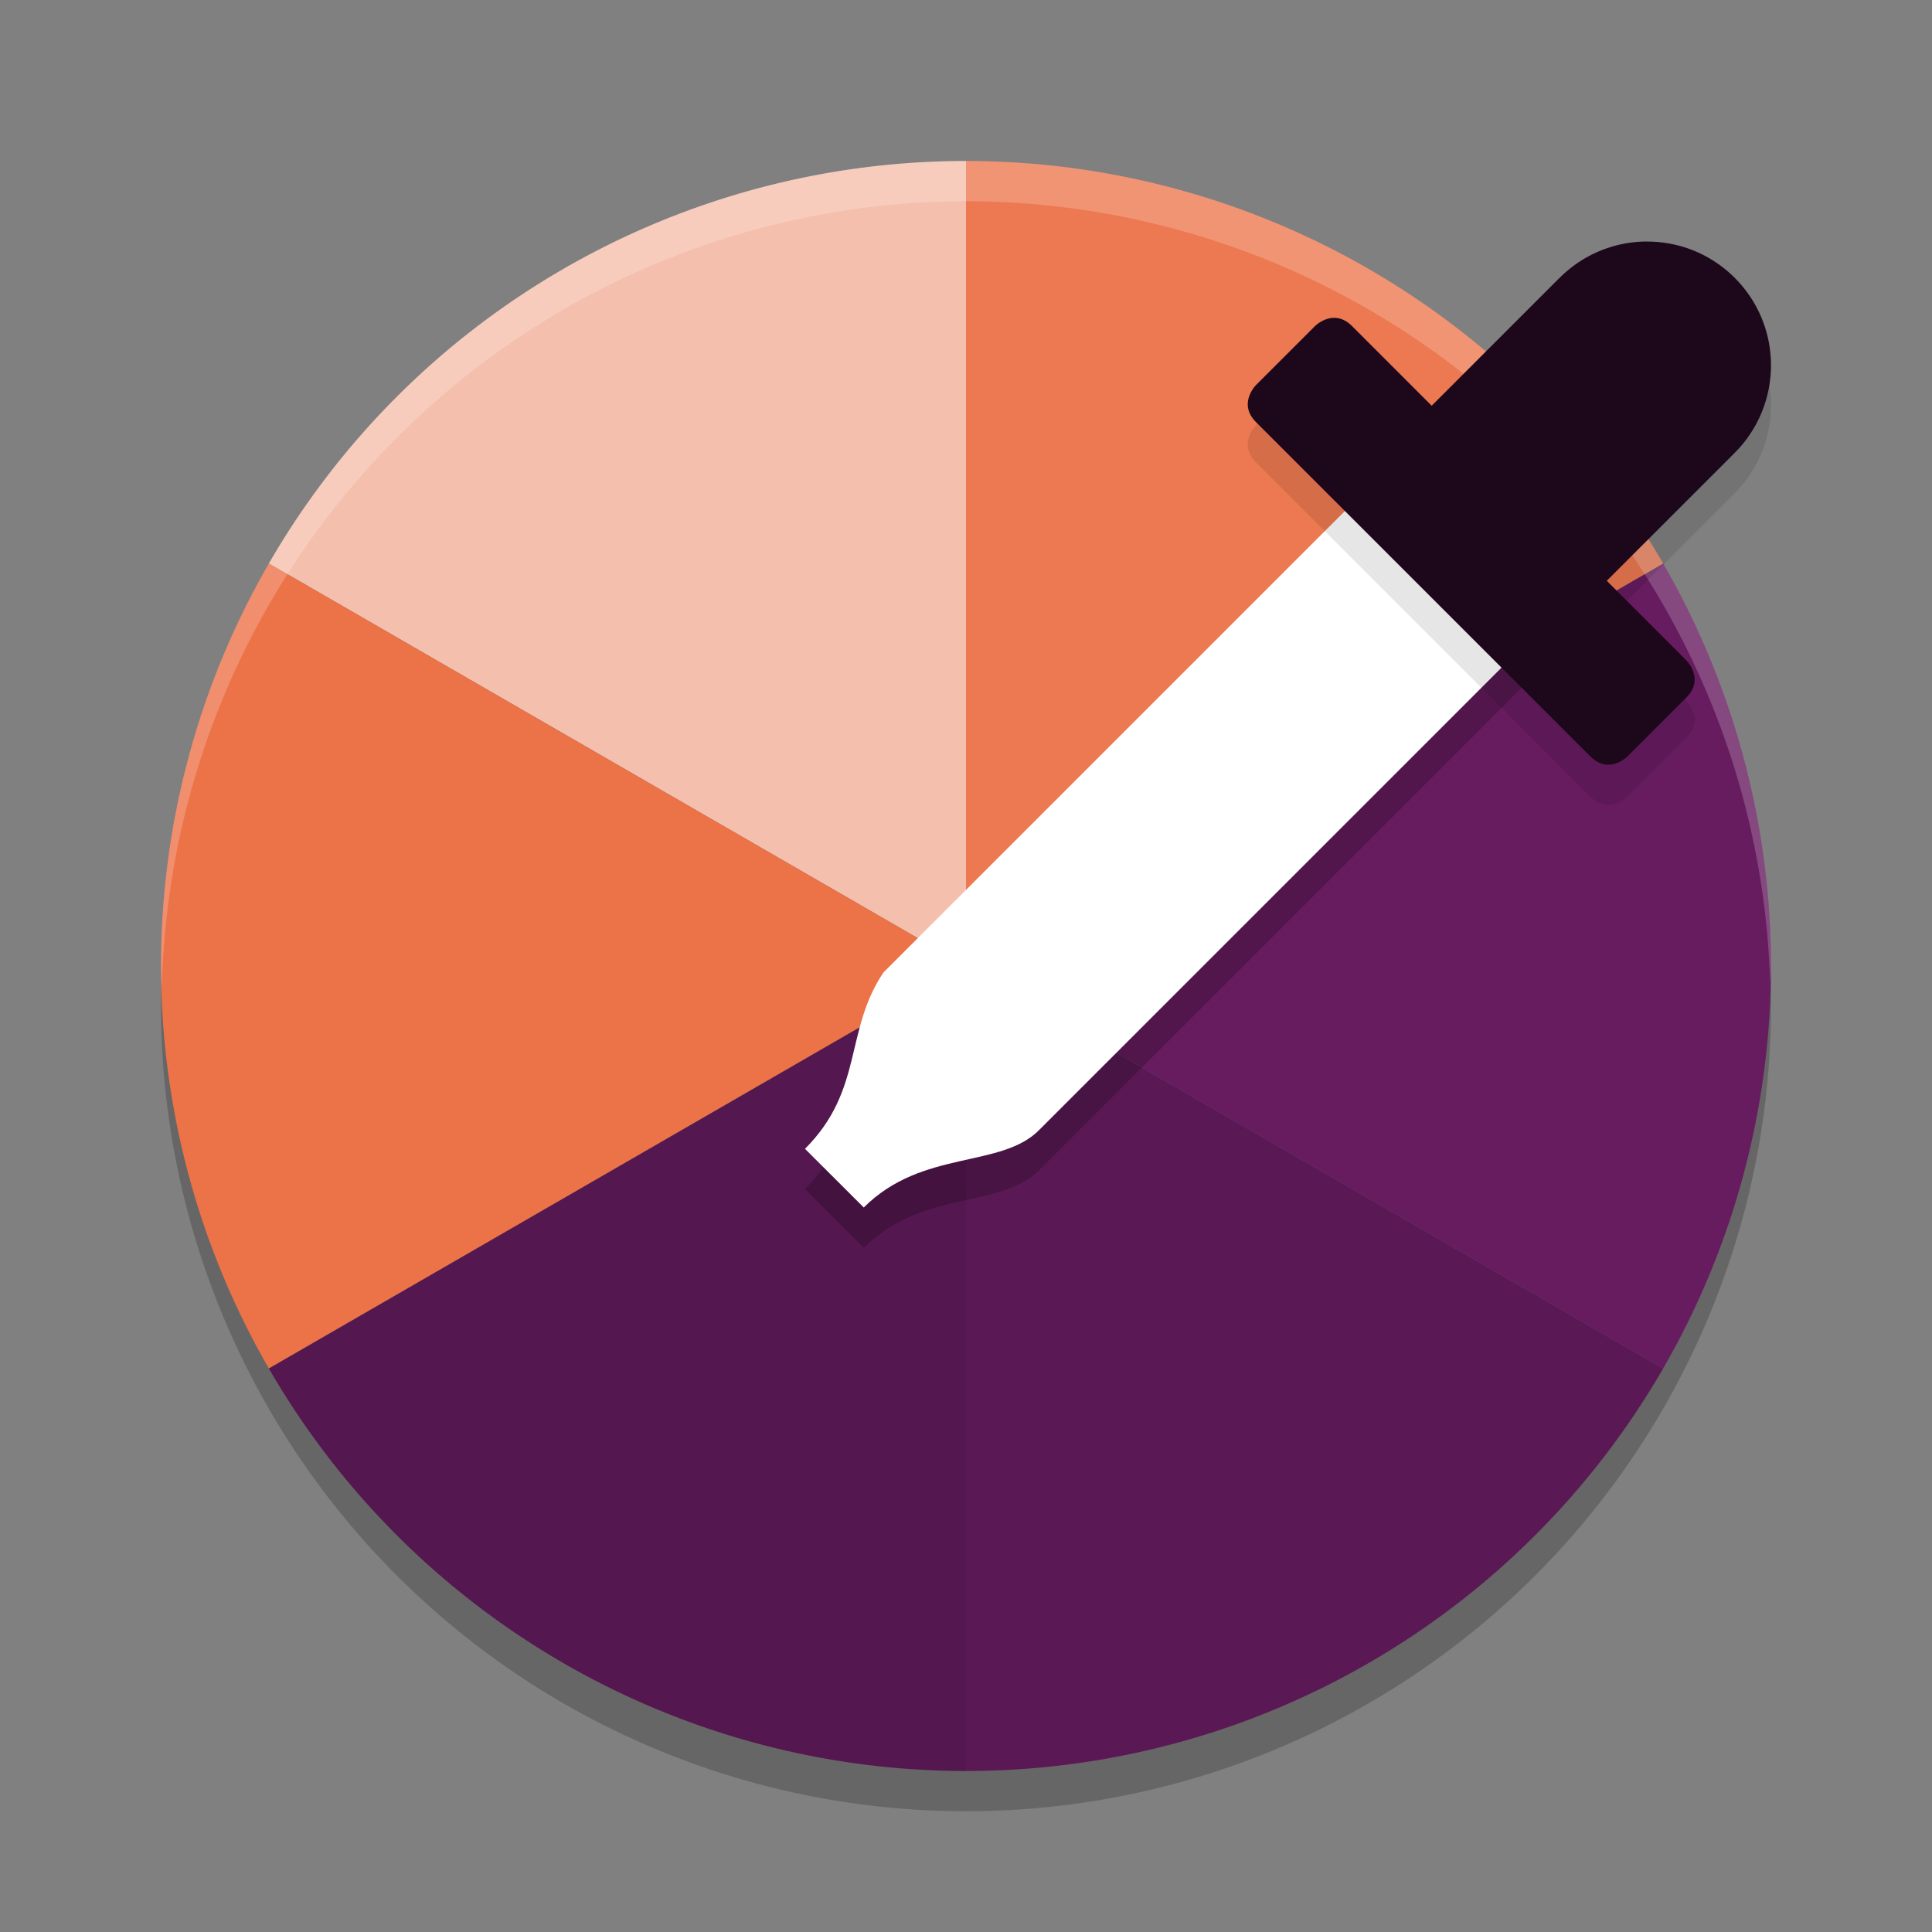 <svg xmlns="http://www.w3.org/2000/svg" width="24" height="24" version="1.1">
 <rect width="100%" height="100%" fill="#808080" stroke="none"/>
 <circle style="opacity:0.2" cx="12" cy="12.5" r="10"/>
 <path style="fill:#671c60" d="m 20.66,7 a 10,10 0 0 1 0,10 L 12,12 Z"/>
 <path style="fill:#5a1954" d="M 20.66,17 A 10,10 0 0 1 12,22 V 12 Z"/>
 <path style="fill:#ec7951" d="m 12,2 a 10,10 0 0 1 8.66,5 L 12,12 Z"/>
 <path style="fill:#f5bfad" d="M 3.34,7 A 10,10 0 0 1 12,2 V 12 Z"/>
 <path style="fill:#ec7248" d="m 3.34,17 a 10,10 0 0 1 0,-10 L 12,12 Z"/>
 <path style="fill:#54174f" d="M 12,22 A 10,10 0 0 1 3.34,17 L 12,12 Z"/>
 <path style="opacity:0.2" d="m 17.048,6.507 -6.075,6.075 c -0.487,0.73 -0.243,1.459 -0.973,2.189 L 10.73,15.5 c 0.73,-0.73 1.716,-0.478 2.189,-0.973 l 6.075,-6.075 z"/>
 <path style="fill:#ffffff" d="m 17.048,6.007 -6.075,6.075 c -0.487,0.73 -0.243,1.459 -0.973,2.189 L 10.73,15 c 0.73,-0.73 1.716,-0.478 2.189,-0.973 l 6.075,-6.075 z"/>
 <path style="opacity:0.2;fill:#ffffff" d="M 12,2 A 10,10 0 0 0 2,12 10,10 0 0 0 2.011,12.291 10,10 0 0 1 12,2.5 10,10 0 0 1 21.989,12.209 10,10 0 0 0 22,12 10,10 0 0 0 12,2 Z"/>
 <path style="opacity:0.1" d="m 20.462,3.5 a 1.538,1.538 0 0 0 -1.094,0.458 l -7.5e-4,-7.35e-4 L 17.785,5.54 16.796,4.551 c -0.231,-0.231 -0.461,0 -0.461,0 l -0.732,0.732 c 0,0 -0.231,0.231 0,0.461 l 4.153,4.153 c 0.231,0.231 0.461,0 0.461,0 l 0.732,-0.732 c 0.231,-0.231 0,-0.461 0,-0.461 l -0.989,-0.989 1.573,-1.573 0.009,-0.009 -2.45e-4,-2.45e-4 a 1.538,1.538 0 0 0 0.458,-1.094 c 0,-0.85 -0.689,-1.538 -1.538,-1.538 z" font-weight="400" overflow="visible"/>
 <path style="fill:#1d081b" d="m 20.462,3 a 1.538,1.538 0 0 0 -1.094,0.458 l -7.5e-4,-7.35e-4 L 17.785,5.04 16.796,4.051 c -0.231,-0.231 -0.461,0 -0.461,0 L 15.603,4.783 c 0,0 -0.231,0.231 0,0.461 l 4.153,4.153 c 0.231,0.231 0.461,0 0.461,0 l 0.732,-0.732 c 0.231,-0.231 0,-0.461 0,-0.461 l -0.989,-0.989 1.573,-1.573 0.009,-0.009 -2.45e-4,-2.45e-4 a 1.538,1.538 0 0 0 0.458,-1.094 c 0,-0.85 -0.689,-1.538 -1.538,-1.538 z" font-weight="400" overflow="visible"/>
</svg>
